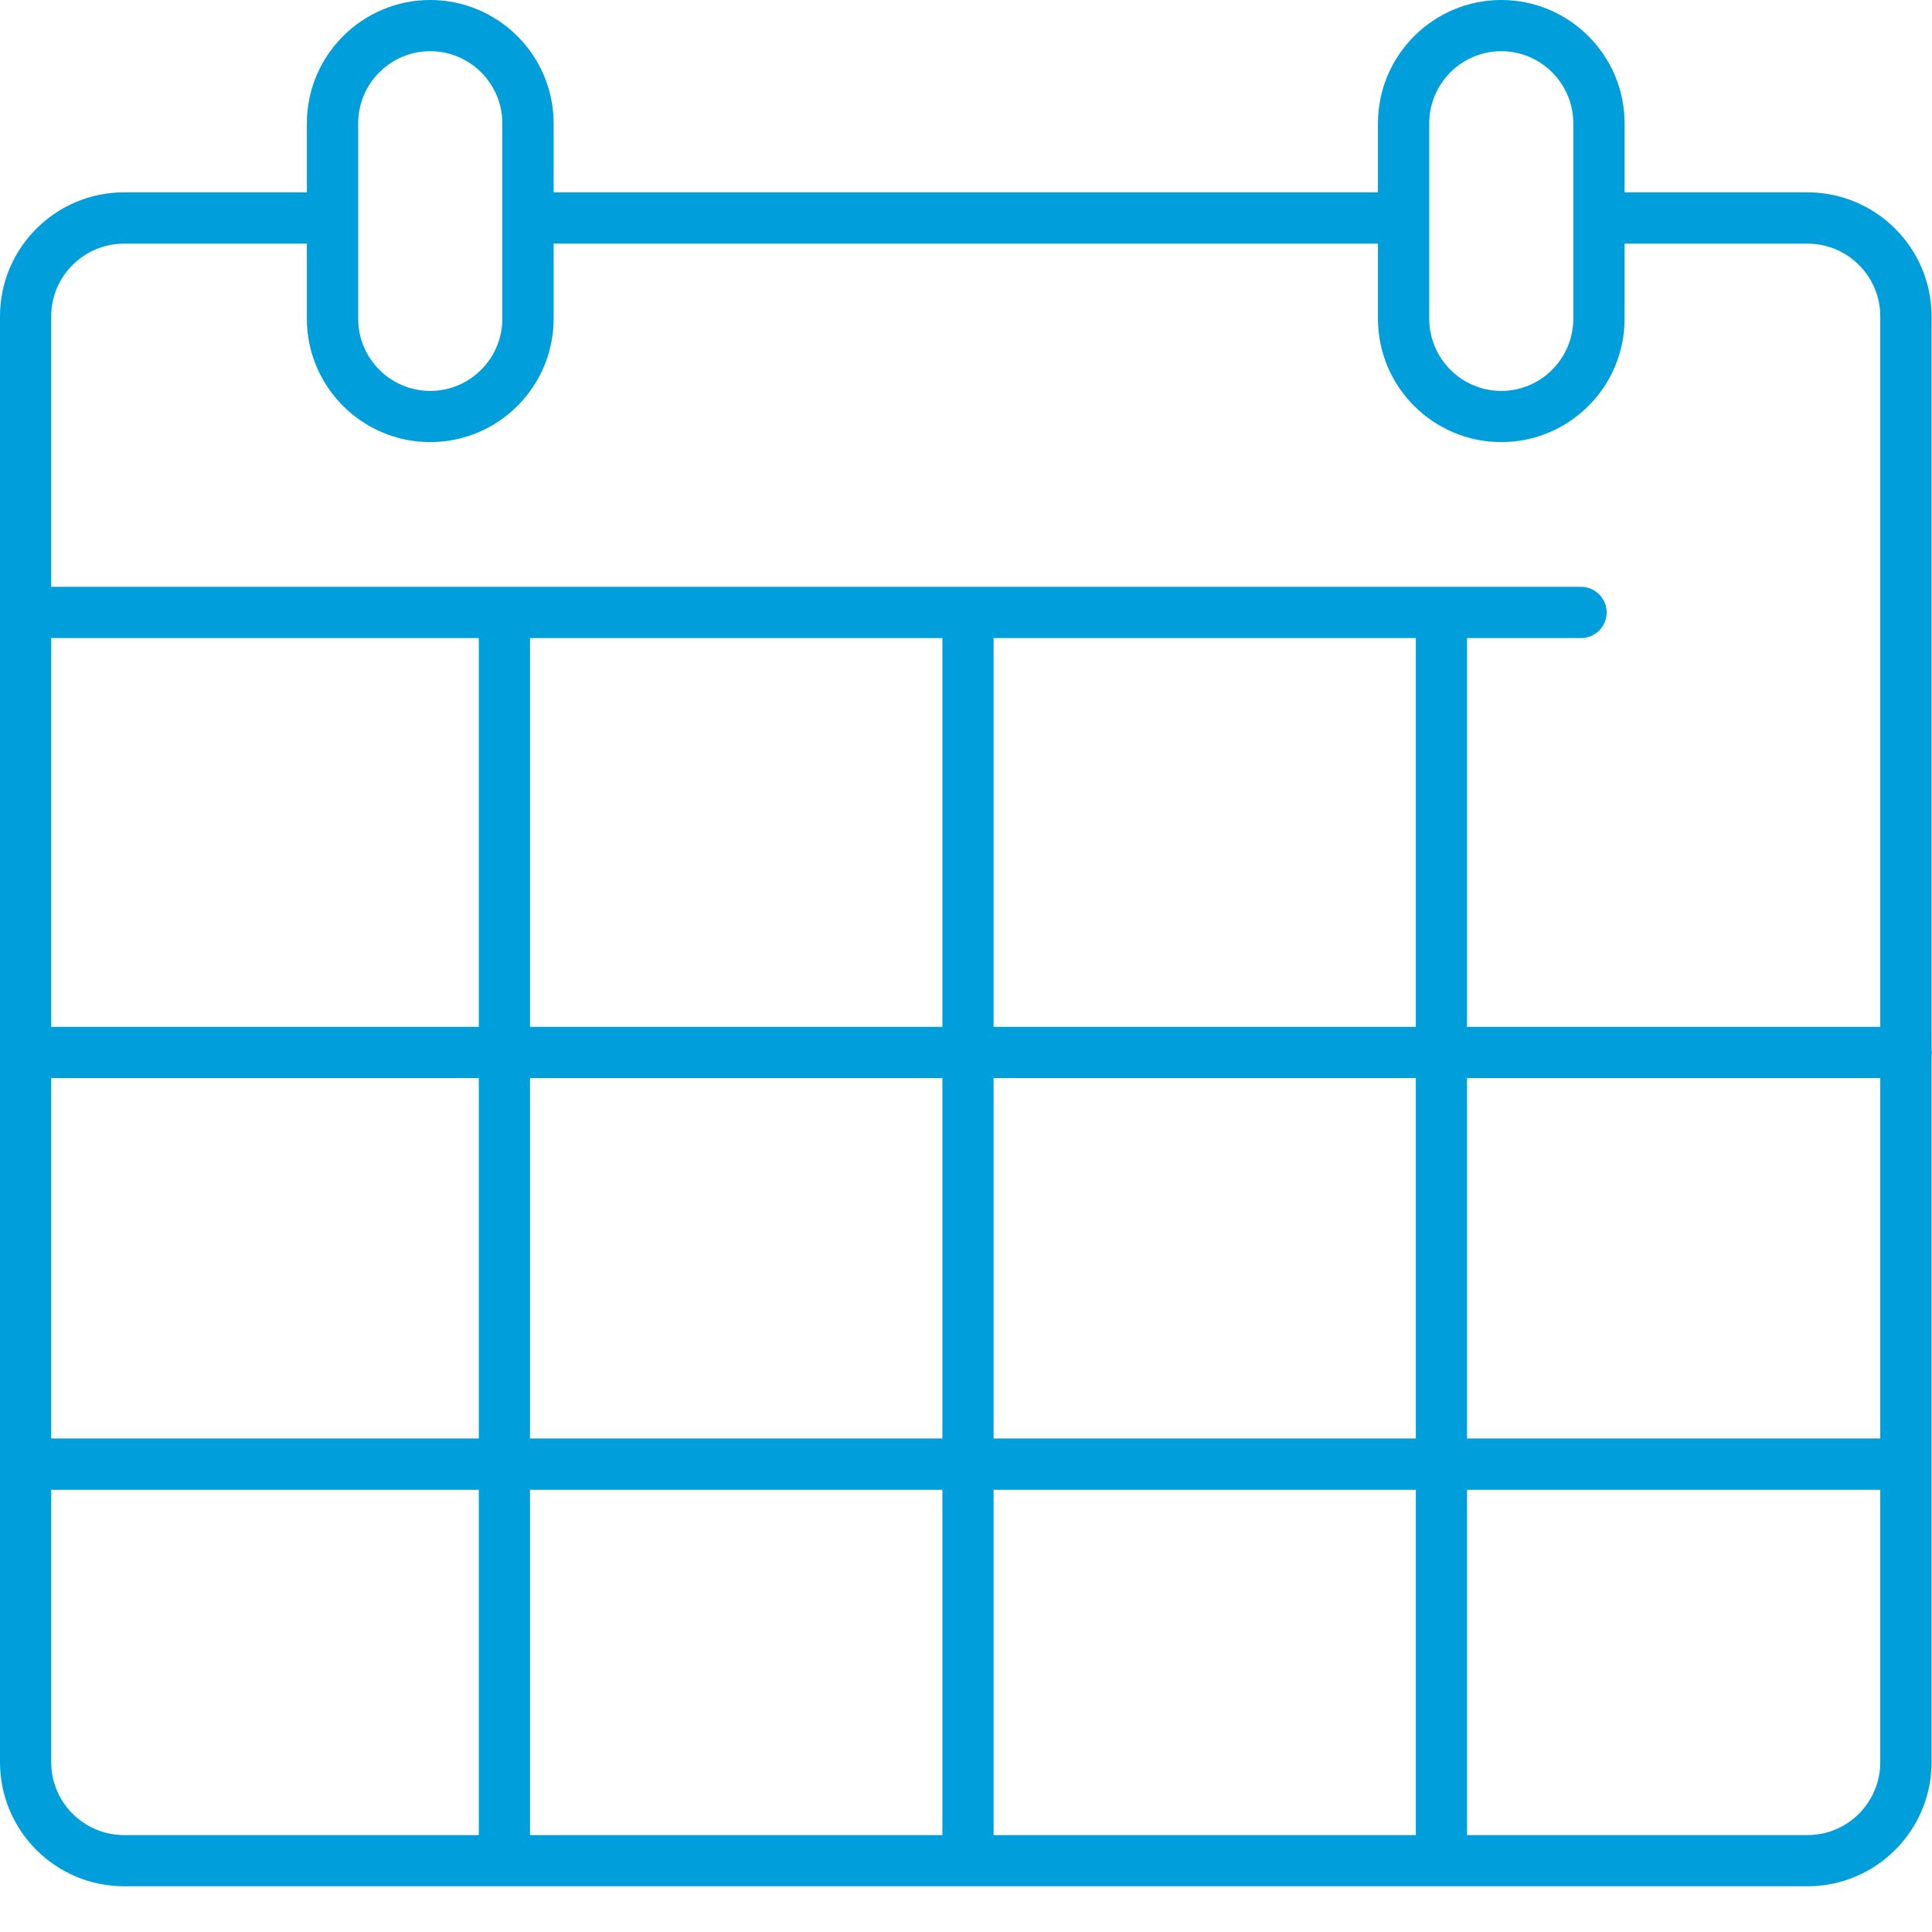 <?xml version="1.0" encoding="UTF-8"?>
<svg width="18px" height="18px" viewBox="0 0 18 18" version="1.1" xmlns="http://www.w3.org/2000/svg" xmlns:xlink="http://www.w3.org/1999/xlink">
    <!-- Generator: Sketch 52.3 (67297) - http://www.bohemiancoding.com/sketch -->
    <title>icon.ICONO/ILUSTRATIVO/MISCELANEA/calendar</title>
    <desc>Created with Sketch.</desc>
    <g id="ICONO/ILUSTRATIVO/MISCELANEA/calendar" stroke="none" stroke-width="1" fill="none" fill-rule="evenodd">
        <g>
            <rect id="Rectangle" fill-opacity="0" fill="#BCD0F6" x="0" y="0" width="18" height="18"></rect>
            <path d="M16.84,17.097 L13.668,17.097 L13.668,13.88 L17.518,13.88 L17.518,16.418 C17.518,16.793 17.214,17.097 16.84,17.097 L16.84,17.097 Z M9.257,17.097 L13.191,17.097 L13.191,13.88 L9.257,13.88 L9.257,17.097 Z M4.938,17.097 L8.78,17.097 L8.78,13.88 L4.938,13.88 L4.938,17.097 Z M1.156,17.097 C0.782,17.097 0.477,16.793 0.477,16.418 L0.477,13.88 L4.461,13.88 L4.461,17.097 L1.156,17.097 Z M0.477,9.567 L4.461,9.567 L4.461,5.945 L0.477,5.945 L0.477,9.567 Z M0.477,2.947 C0.477,2.574 0.782,2.27 1.156,2.27 L2.859,2.27 L2.859,2.97 C2.859,3.603 3.375,4.119 4.008,4.119 C4.642,4.119 5.158,3.603 5.158,2.97 L5.158,2.27 L12.838,2.27 L12.838,2.97 C12.838,3.603 13.354,4.119 13.987,4.119 C14.621,4.119 15.136,3.603 15.136,2.97 L15.136,2.27 L16.84,2.27 C17.214,2.27 17.518,2.574 17.518,2.947 L17.518,9.567 L13.668,9.567 L13.668,5.945 L14.73,5.945 C14.861,5.945 14.969,5.838 14.969,5.706 C14.969,5.574 14.861,5.467 14.73,5.467 L0.477,5.467 L0.477,2.947 Z M3.337,1.149 C3.337,0.779 3.638,0.477 4.008,0.477 C4.379,0.477 4.68,0.779 4.68,1.149 L4.68,2.97 C4.68,3.34 4.379,3.642 4.008,3.642 C3.638,3.642 3.337,3.34 3.337,2.97 L3.337,1.149 Z M13.316,1.149 C13.316,0.779 13.617,0.477 13.987,0.477 C14.357,0.477 14.658,0.779 14.658,1.149 L14.658,2.97 C14.658,3.34 14.357,3.642 13.987,3.642 C13.617,3.642 13.316,3.34 13.316,2.97 L13.316,1.149 Z M13.668,13.402 L17.518,13.402 L17.518,10.044 L13.668,10.044 L13.668,13.402 Z M9.257,13.402 L13.191,13.402 L13.191,10.044 L9.257,10.044 L9.257,13.402 Z M4.938,9.567 L8.78,9.567 L8.78,5.945 L4.938,5.945 L4.938,9.567 Z M9.257,9.567 L13.191,9.567 L13.191,5.945 L9.257,5.945 L9.257,9.567 Z M4.938,13.402 L8.78,13.402 L8.78,10.044 L4.938,10.044 L4.938,13.402 Z M0.477,13.402 L4.461,13.402 L4.461,10.044 L0.477,10.044 L0.477,13.402 Z M18,9.806 C18,9.798 17.996,9.792 17.996,9.784 L17.996,2.947 C17.996,2.31 17.477,1.792 16.84,1.792 L15.136,1.792 L15.136,1.149 C15.136,0.516 14.621,0 13.987,0 C13.354,0 12.838,0.516 12.838,1.149 L12.838,1.792 L5.158,1.792 L5.158,1.149 C5.158,0.516 4.642,0 4.008,0 C3.375,0 2.859,0.516 2.859,1.149 L2.859,1.792 L1.156,1.792 C0.518,1.792 0,2.31 0,2.947 L0,16.418 C0,17.056 0.518,17.574 1.156,17.574 L16.84,17.574 C17.477,17.574 17.996,17.056 17.996,16.418 L17.996,9.828 C17.996,9.82 18,9.814 18,9.806 L18,9.806 Z" id="calendar-slim" fill="#009FDB"></path>
        </g>
    </g>
</svg>